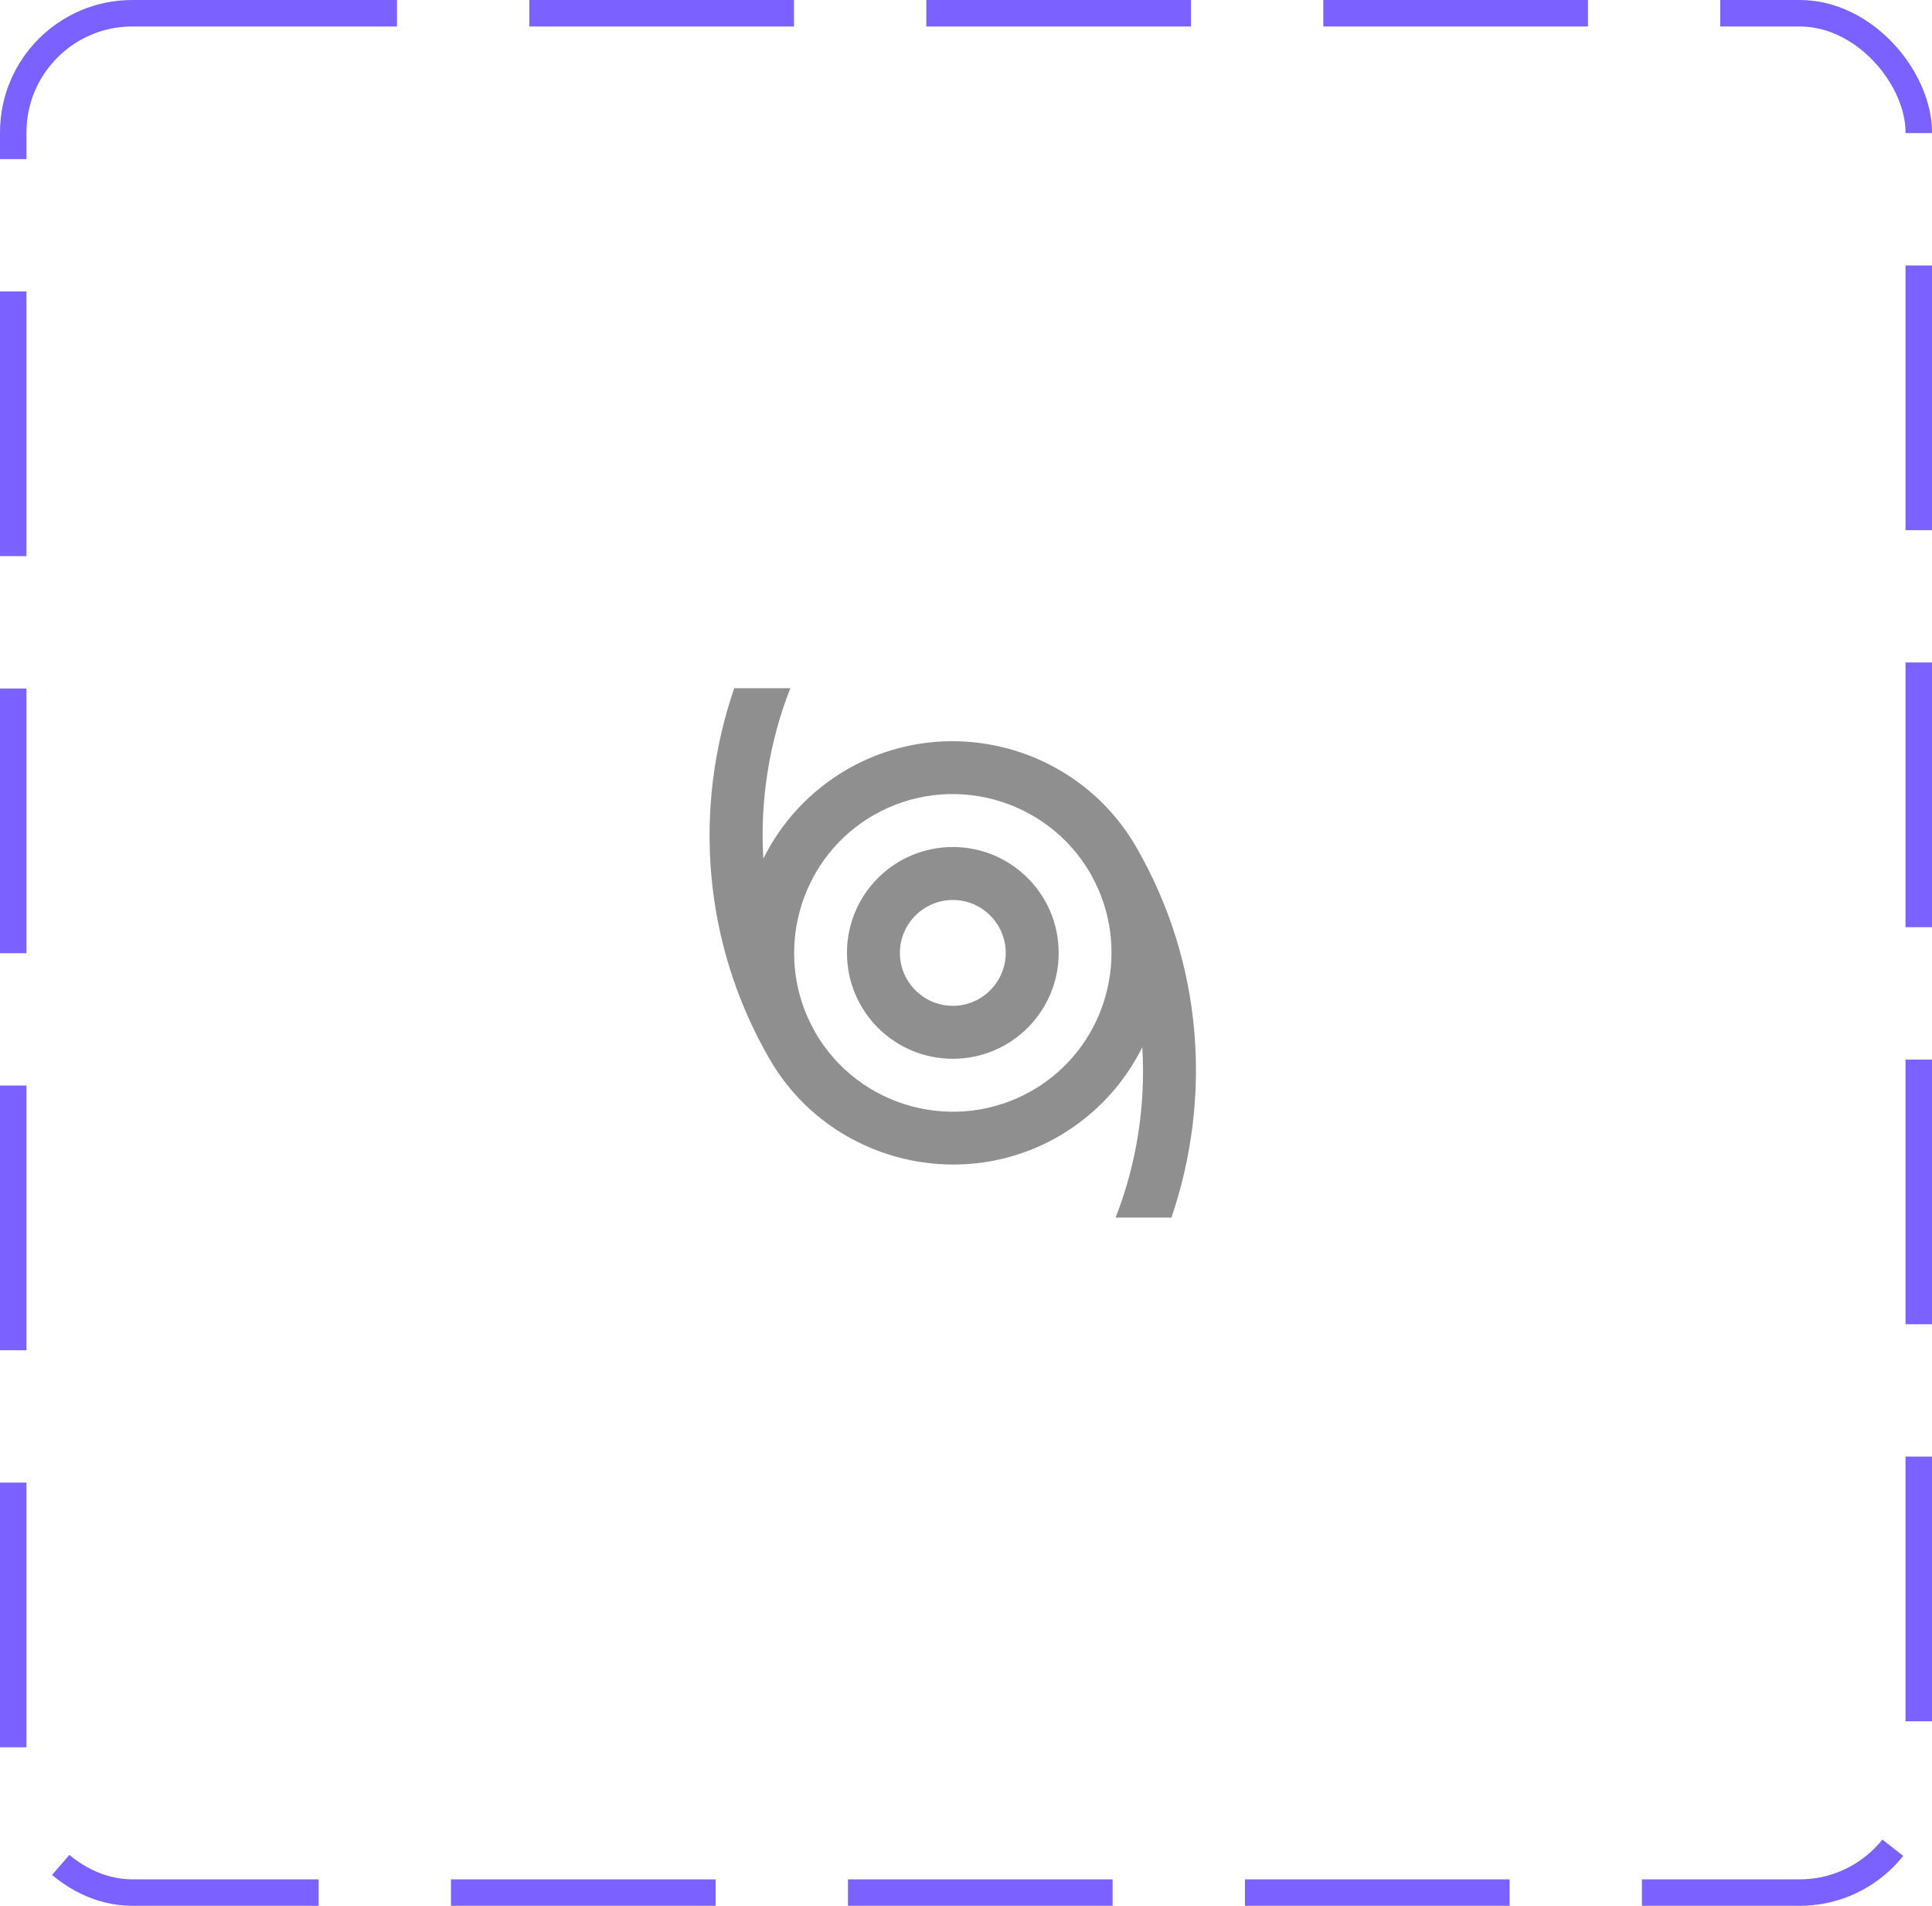 <svg width="73" height="72" viewBox="0 0 73 72" fill="none" xmlns="http://www.w3.org/2000/svg">
<rect x="0.5" y="0.5" width="72" height="71" rx="4.5" stroke="#7B61FF" stroke-dasharray="10 5"/>
<path d="M42.932 32C40.722 28.18 35.822 26.87 32.002 29.07C30.592 29.89 29.522 31.07 28.842 32.44C28.712 30.24 29.062 28.04 29.862 26H27.742C26.202 30.49 26.522 35.58 29.072 40C30.172 41.91 31.952 43.19 33.932 43.72C35.912 44.25 38.092 44.03 40.002 42.93C41.412 42.11 42.482 40.93 43.162 39.56C43.292 41.76 42.952 43.96 42.152 46H44.262C45.792 41.51 45.482 36.42 42.932 32ZM39.002 41.2C36.132 42.85 32.462 41.87 30.802 39C30.692 38.8 30.592 38.6 30.502 38.4C29.302 35.64 30.332 32.34 33.002 30.8C35.862 29.15 39.542 30.13 41.202 33C41.312 33.2 41.412 33.4 41.502 33.6C42.702 36.36 41.672 39.66 39.002 41.2ZM36.002 34C37.102 34 38.002 34.9 38.002 36C38.002 37.1 37.102 38 36.002 38C34.902 38 34.002 37.1 34.002 36C34.002 34.9 34.902 34 36.002 34ZM36.002 32C33.792 32 32.002 33.79 32.002 36C32.002 38.21 33.792 40 36.002 40C38.212 40 40.002 38.21 40.002 36C40.002 33.79 38.212 32 36.002 32Z" fill="#8F8F8F"/>
</svg>
